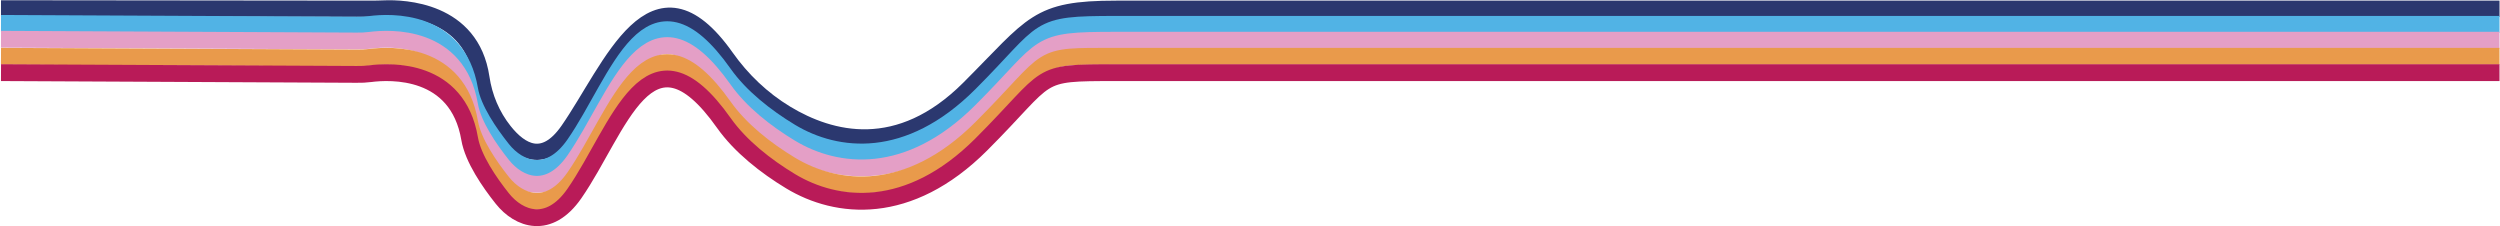 <svg width="2617" height="237" viewBox="0 0 2617 237" fill="none" xmlns="http://www.w3.org/2000/svg">
<path d="M1.039 8.757L387.79 9.162C392.746 9.162 397.702 9.04 402.647 8.848C422.077 8.098 493.464 10.266 503.916 81.338C506.898 101.61 514.931 121.002 527.91 137.293C544.762 158.437 569.18 173.371 594.903 136.28C640.004 71.247 683.629 -48.08 760.014 59.93C776.653 83.455 797.835 103.839 822.974 119.006C869.465 147.049 940.947 165.914 1014.35 92.573C1082.4 24.582 1084.5 9.162 1168.48 9.162H2616.5" stroke="#2B386F" stroke-width="17" stroke-miterlimit="10"/>
<path d="M1.039 24.47L373.209 26.284C378.027 26.395 382.845 26.162 387.631 25.544C408.483 22.859 478.925 19.455 491.596 93.525C495.172 114.447 512.406 139.4 525.851 156.279C543.297 178.173 574.666 189.378 601.302 150.98C648.005 83.647 678.663 -34.646 757.753 77.184C774.987 101.549 801.612 122.461 827.643 138.164C875.779 167.201 951.134 175.65 1027.14 99.716C1097.6 29.323 1081 25.473 1168.5 25.473H2616.5" stroke="#51B3E5" stroke-width="17.602" stroke-miterlimit="10"/>
<path d="M1.039 41.096L373.209 42.909C378.027 43.021 382.845 42.788 387.631 42.17C408.483 39.485 478.925 36.081 491.596 110.151C495.172 131.072 512.406 156.026 525.851 172.904C543.297 194.798 574.666 206.004 601.302 167.606C648.005 100.273 678.663 -18.021 757.753 93.809C774.987 118.175 801.612 139.086 827.643 154.79C875.779 183.826 951.134 192.276 1027.14 116.341C1097.6 45.949 1081 42.099 1168.5 42.099H2616.5" stroke="#E49FC6" stroke-width="17.602" stroke-miterlimit="10"/>
<path d="M1.039 58.917L373.209 60.73C378.027 60.842 382.845 60.609 387.631 59.991C408.483 57.306 478.925 53.902 491.596 127.972C495.172 148.893 512.406 173.847 525.851 190.725C543.297 212.619 574.666 223.825 601.302 185.427C648.005 118.094 678.663 -0.2 757.753 111.63C774.987 135.996 801.612 156.907 827.643 172.611C875.779 201.647 951.134 210.097 1027.14 134.162C1105 56.299 1081 58.92 1168.5 58.92L2616.5 58.92" stroke="#E99A4B" stroke-width="17.602" stroke-miterlimit="10"/>
<path d="M1.039 76.049L373.209 77.862C378.027 77.974 382.845 77.741 387.631 77.123C408.483 74.438 478.925 71.034 491.596 145.104C495.172 166.025 512.406 190.979 525.851 207.858C543.297 229.751 574.666 240.957 601.302 202.559C648.005 135.226 678.663 16.933 757.753 128.762C774.987 153.128 801.612 174.039 827.643 189.743C875.779 218.779 951.134 227.229 1027.14 151.294C1102 76.431 1081.5 76.052 1168.5 76.052H2616.5" stroke="#B91B58" stroke-width="17.602" stroke-miterlimit="10"/>
</svg>
